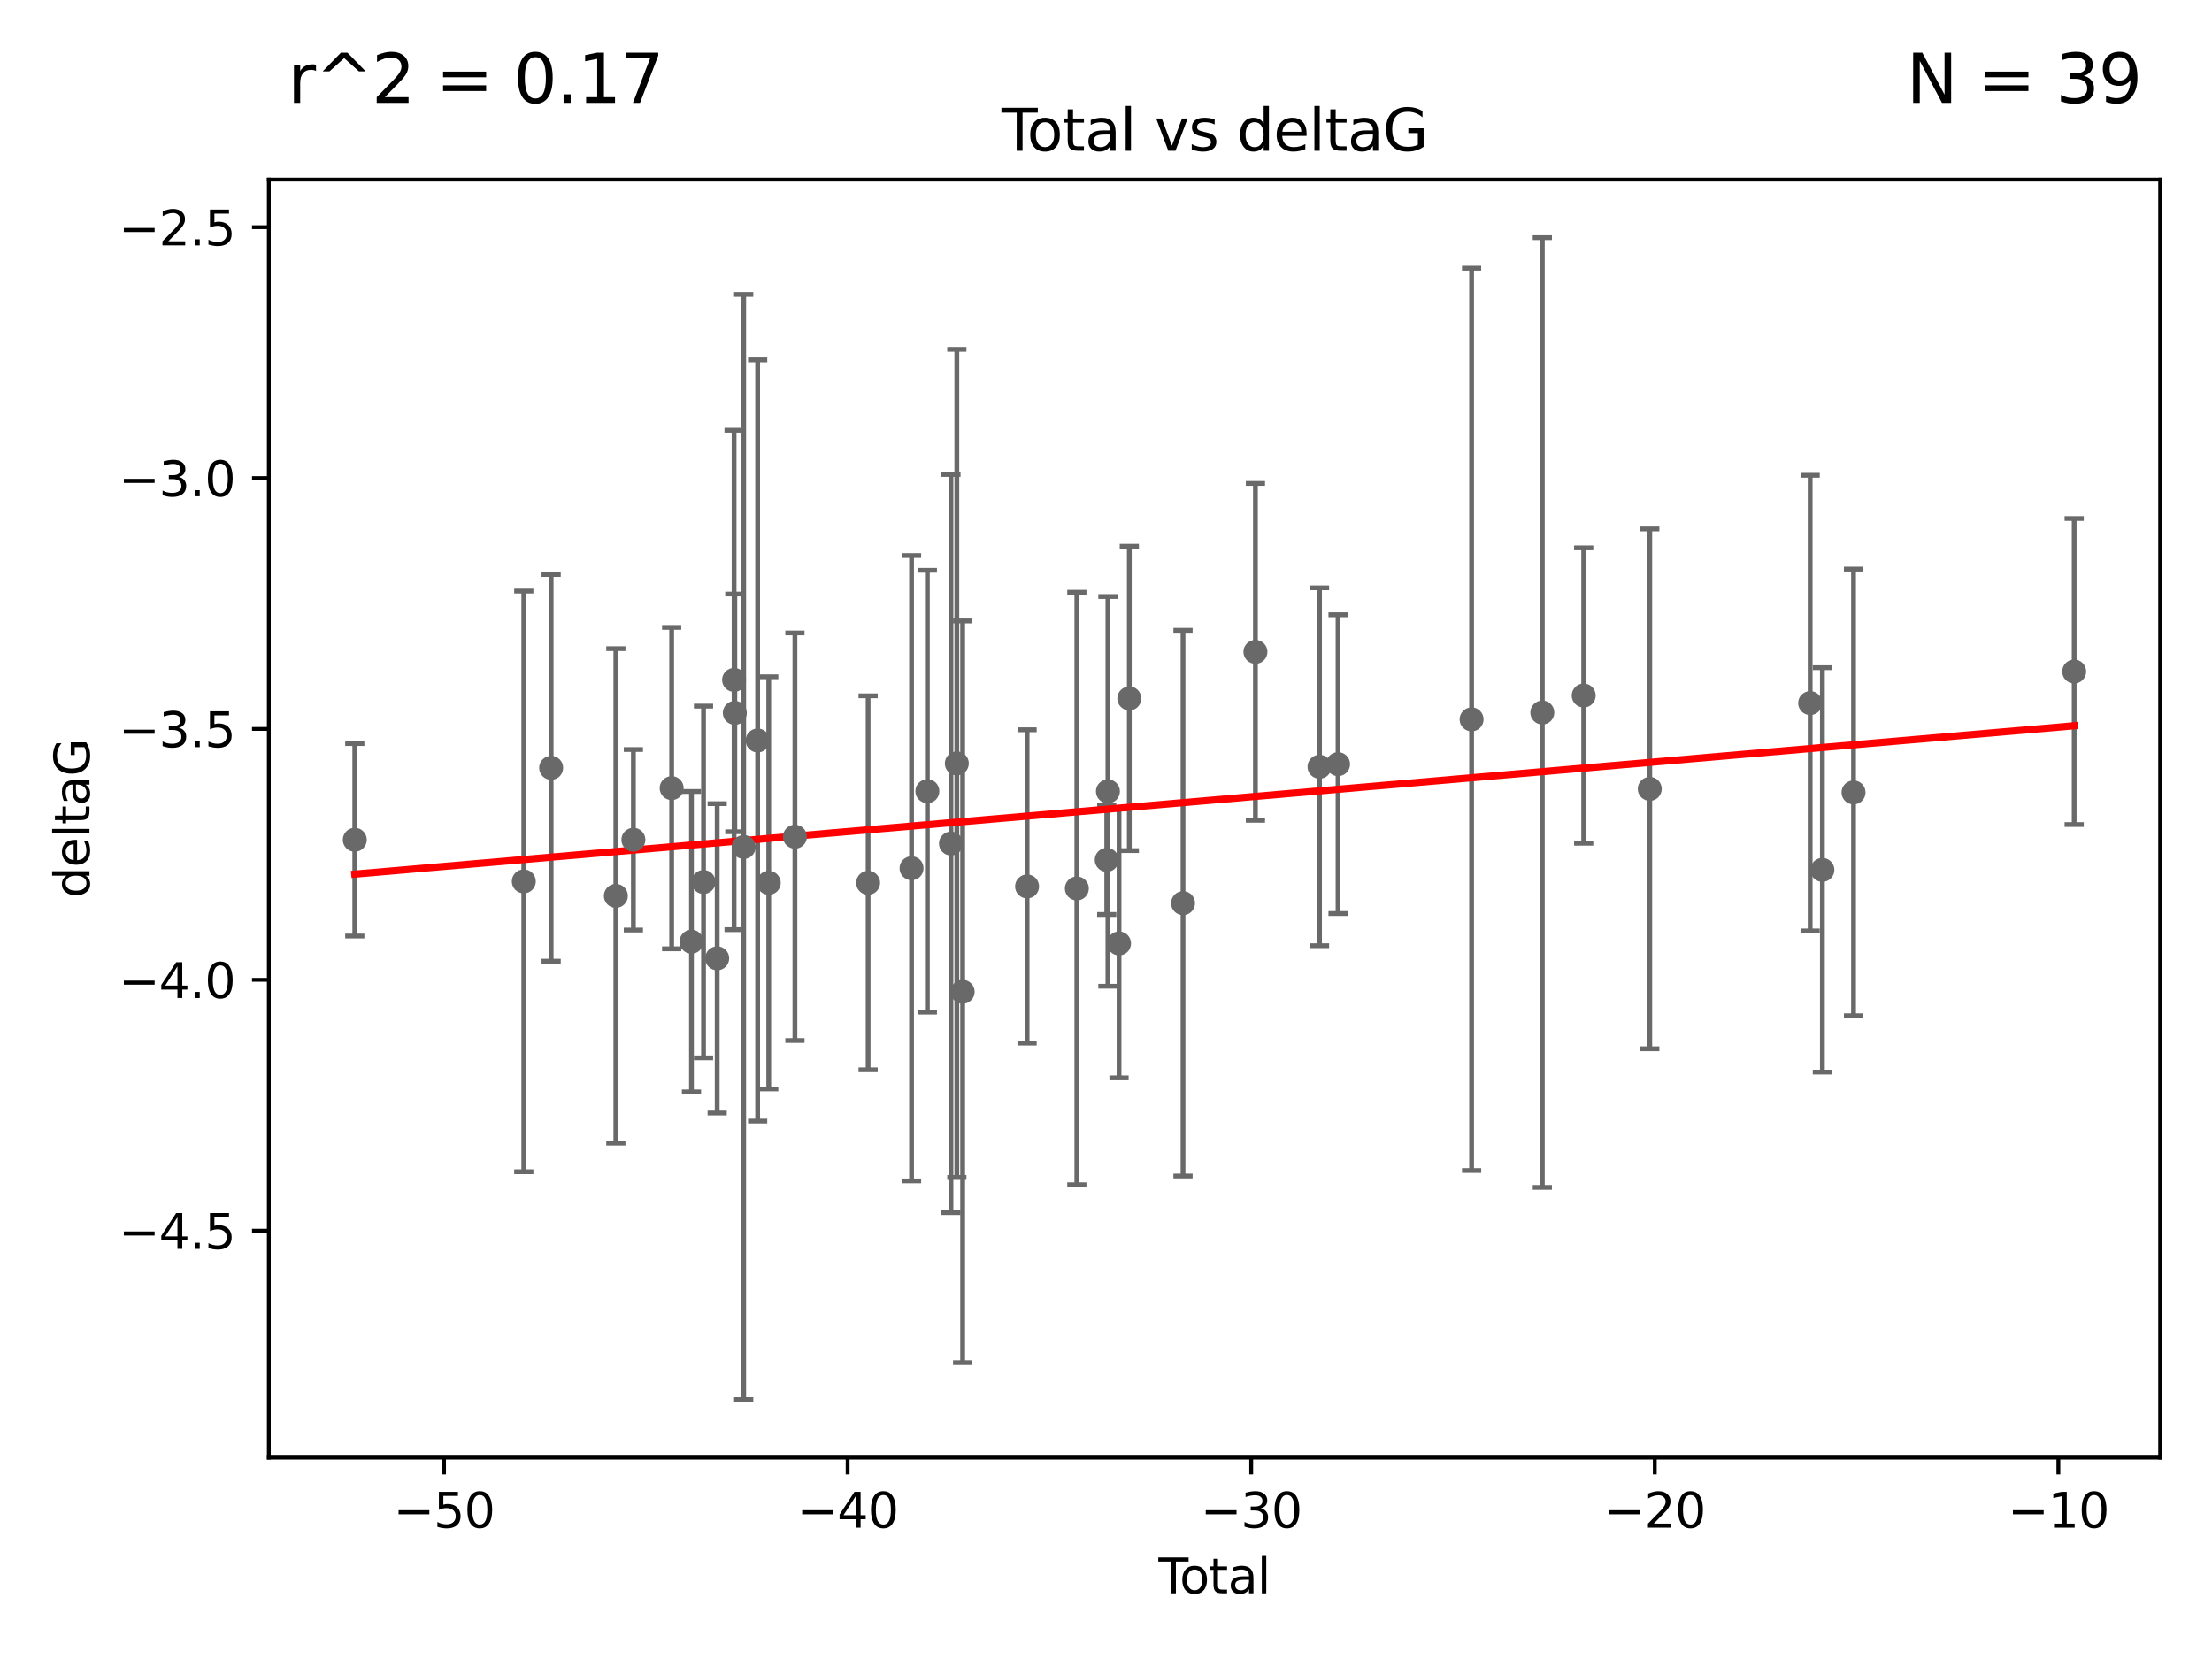 <?xml version="1.0" encoding="utf-8" standalone="no"?>
<!DOCTYPE svg PUBLIC "-//W3C//DTD SVG 1.1//EN"
  "http://www.w3.org/Graphics/SVG/1.1/DTD/svg11.dtd">
<svg xmlns:xlink="http://www.w3.org/1999/xlink" width="460.8pt" height="345.6pt" viewBox="0 0 460.8 345.6" xmlns="http://www.w3.org/2000/svg" version="1.1">
 <defs>
  <style type="text/css">*{stroke-linejoin: round; stroke-linecap: butt}</style>
 </defs>
 <g id="figure_1">
  <g id="patch_1">
   <path d="M 0 345.6 
L 460.8 345.6 
L 460.8 0 
L 0 0 
z
" style="fill: #ffffff"/>
  </g>
  <g id="axes_1">
   <g id="patch_2">
    <path d="M 56 303.64 
L 450 303.64 
L 450 37.411 
L 56 37.411 
z
" style="fill: #ffffff"/>
   </g>
   <g id="PathCollection_1">
    <defs>
     <path id="m1292bb7271" d="M 0 1.118 
C 0.297 1.118 0.581 1 0.791 0.791 
C 1 0.581 1.118 0.297 1.118 0 
C 1.118 -0.297 1 -0.581 0.791 -0.791 
C 0.581 -1 0.297 -1.118 0 -1.118 
C -0.297 -1.118 -0.581 -1 -0.791 -0.791 
C -1 -0.581 -1.118 -0.297 -1.118 0 
C -1.118 0.297 -1 0.581 -0.791 0.791 
C -0.581 1 -0.297 1.118 0 1.118 
z
" style="stroke: #696969"/>
    </defs>
    <g clip-path="url(#p41c95ff1be)">
     <use xlink:href="#m1292bb7271" x="73.909" y="174.941" style="fill: #696969; stroke: #696969"/>
     <use xlink:href="#m1292bb7271" x="109.116" y="183.607" style="fill: #696969; stroke: #696969"/>
     <use xlink:href="#m1292bb7271" x="114.814" y="159.953" style="fill: #696969; stroke: #696969"/>
     <use xlink:href="#m1292bb7271" x="128.294" y="186.628" style="fill: #696969; stroke: #696969"/>
     <use xlink:href="#m1292bb7271" x="131.947" y="174.94" style="fill: #696969; stroke: #696969"/>
     <use xlink:href="#m1292bb7271" x="139.919" y="164.177" style="fill: #696969; stroke: #696969"/>
     <use xlink:href="#m1292bb7271" x="144.046" y="196.169" style="fill: #696969; stroke: #696969"/>
     <use xlink:href="#m1292bb7271" x="146.556" y="183.734" style="fill: #696969; stroke: #696969"/>
     <use xlink:href="#m1292bb7271" x="149.4" y="199.634" style="fill: #696969; stroke: #696969"/>
     <use xlink:href="#m1292bb7271" x="152.924" y="141.638" style="fill: #696969; stroke: #696969"/>
     <use xlink:href="#m1292bb7271" x="153.078" y="148.504" style="fill: #696969; stroke: #696969"/>
     <use xlink:href="#m1292bb7271" x="154.926" y="176.447" style="fill: #696969; stroke: #696969"/>
     <use xlink:href="#m1292bb7271" x="157.833" y="154.259" style="fill: #696969; stroke: #696969"/>
     <use xlink:href="#m1292bb7271" x="160.144" y="183.914" style="fill: #696969; stroke: #696969"/>
     <use xlink:href="#m1292bb7271" x="165.596" y="174.305" style="fill: #696969; stroke: #696969"/>
     <use xlink:href="#m1292bb7271" x="180.844" y="183.909" style="fill: #696969; stroke: #696969"/>
     <use xlink:href="#m1292bb7271" x="189.892" y="180.869" style="fill: #696969; stroke: #696969"/>
     <use xlink:href="#m1292bb7271" x="193.186" y="164.821" style="fill: #696969; stroke: #696969"/>
     <use xlink:href="#m1292bb7271" x="198.1" y="175.723" style="fill: #696969; stroke: #696969"/>
     <use xlink:href="#m1292bb7271" x="199.325" y="159.033" style="fill: #696969; stroke: #696969"/>
     <use xlink:href="#m1292bb7271" x="200.536" y="206.605" style="fill: #696969; stroke: #696969"/>
     <use xlink:href="#m1292bb7271" x="213.96" y="184.66" style="fill: #696969; stroke: #696969"/>
     <use xlink:href="#m1292bb7271" x="224.326" y="185.084" style="fill: #696969; stroke: #696969"/>
     <use xlink:href="#m1292bb7271" x="230.555" y="179.131" style="fill: #696969; stroke: #696969"/>
     <use xlink:href="#m1292bb7271" x="230.798" y="164.86" style="fill: #696969; stroke: #696969"/>
     <use xlink:href="#m1292bb7271" x="233.116" y="196.527" style="fill: #696969; stroke: #696969"/>
     <use xlink:href="#m1292bb7271" x="235.256" y="145.499" style="fill: #696969; stroke: #696969"/>
     <use xlink:href="#m1292bb7271" x="246.445" y="188.144" style="fill: #696969; stroke: #696969"/>
     <use xlink:href="#m1292bb7271" x="261.527" y="135.795" style="fill: #696969; stroke: #696969"/>
     <use xlink:href="#m1292bb7271" x="274.878" y="159.728" style="fill: #696969; stroke: #696969"/>
     <use xlink:href="#m1292bb7271" x="278.74" y="159.186" style="fill: #696969; stroke: #696969"/>
     <use xlink:href="#m1292bb7271" x="306.56" y="149.86" style="fill: #696969; stroke: #696969"/>
     <use xlink:href="#m1292bb7271" x="321.295" y="148.432" style="fill: #696969; stroke: #696969"/>
     <use xlink:href="#m1292bb7271" x="329.913" y="144.893" style="fill: #696969; stroke: #696969"/>
     <use xlink:href="#m1292bb7271" x="343.676" y="164.34" style="fill: #696969; stroke: #696969"/>
     <use xlink:href="#m1292bb7271" x="377.089" y="146.468" style="fill: #696969; stroke: #696969"/>
     <use xlink:href="#m1292bb7271" x="379.635" y="181.215" style="fill: #696969; stroke: #696969"/>
     <use xlink:href="#m1292bb7271" x="386.124" y="165.075" style="fill: #696969; stroke: #696969"/>
     <use xlink:href="#m1292bb7271" x="432.091" y="139.894" style="fill: #696969; stroke: #696969"/>
    </g>
   </g>
   <g id="matplotlib.axis_1">
    <g id="xtick_1">
     <g id="line2d_1">
      <defs>
       <path id="m161aac1262" d="M 0 0 
L 0 3.5 
" style="stroke: #000000; stroke-width: 0.8"/>
      </defs>
      <g>
       <use xlink:href="#m161aac1262" x="92.502" y="303.64" style="stroke: #000000; stroke-width: 0.8"/>
      </g>
     </g>
     <g id="text_1">
      <!-- −50 -->
      <g transform="translate(81.95 318.238)scale(0.1 -0.1)">
       <defs>
        <path id="DejaVuSans-2212" d="M 678 2272 
L 4684 2272 
L 4684 1741 
L 678 1741 
L 678 2272 
z
" transform="scale(0.016)"/>
        <path id="DejaVuSans-35" d="M 691 4666 
L 3169 4666 
L 3169 4134 
L 1269 4134 
L 1269 2991 
Q 1406 3038 1543 3061 
Q 1681 3084 1819 3084 
Q 2600 3084 3056 2656 
Q 3513 2228 3513 1497 
Q 3513 744 3044 326 
Q 2575 -91 1722 -91 
Q 1428 -91 1123 -41 
Q 819 9 494 109 
L 494 744 
Q 775 591 1075 516 
Q 1375 441 1709 441 
Q 2250 441 2565 725 
Q 2881 1009 2881 1497 
Q 2881 1984 2565 2268 
Q 2250 2553 1709 2553 
Q 1456 2553 1204 2497 
Q 953 2441 691 2322 
L 691 4666 
z
" transform="scale(0.016)"/>
        <path id="DejaVuSans-30" d="M 2034 4250 
Q 1547 4250 1301 3770 
Q 1056 3291 1056 2328 
Q 1056 1369 1301 889 
Q 1547 409 2034 409 
Q 2525 409 2770 889 
Q 3016 1369 3016 2328 
Q 3016 3291 2770 3770 
Q 2525 4250 2034 4250 
z
M 2034 4750 
Q 2819 4750 3233 4129 
Q 3647 3509 3647 2328 
Q 3647 1150 3233 529 
Q 2819 -91 2034 -91 
Q 1250 -91 836 529 
Q 422 1150 422 2328 
Q 422 3509 836 4129 
Q 1250 4750 2034 4750 
z
" transform="scale(0.016)"/>
       </defs>
       <use xlink:href="#DejaVuSans-2212"/>
       <use xlink:href="#DejaVuSans-35" x="83.789"/>
       <use xlink:href="#DejaVuSans-30" x="147.412"/>
      </g>
     </g>
    </g>
    <g id="xtick_2">
     <g id="line2d_2">
      <g>
       <use xlink:href="#m161aac1262" x="176.575" y="303.64" style="stroke: #000000; stroke-width: 0.8"/>
      </g>
     </g>
     <g id="text_2">
      <!-- −40 -->
      <g transform="translate(166.023 318.238)scale(0.1 -0.1)">
       <defs>
        <path id="DejaVuSans-34" d="M 2419 4116 
L 825 1625 
L 2419 1625 
L 2419 4116 
z
M 2253 4666 
L 3047 4666 
L 3047 1625 
L 3713 1625 
L 3713 1100 
L 3047 1100 
L 3047 0 
L 2419 0 
L 2419 1100 
L 313 1100 
L 313 1709 
L 2253 4666 
z
" transform="scale(0.016)"/>
       </defs>
       <use xlink:href="#DejaVuSans-2212"/>
       <use xlink:href="#DejaVuSans-34" x="83.789"/>
       <use xlink:href="#DejaVuSans-30" x="147.412"/>
      </g>
     </g>
    </g>
    <g id="xtick_3">
     <g id="line2d_3">
      <g>
       <use xlink:href="#m161aac1262" x="260.649" y="303.64" style="stroke: #000000; stroke-width: 0.8"/>
      </g>
     </g>
     <g id="text_3">
      <!-- −30 -->
      <g transform="translate(250.096 318.238)scale(0.1 -0.1)">
       <defs>
        <path id="DejaVuSans-33" d="M 2597 2516 
Q 3050 2419 3304 2112 
Q 3559 1806 3559 1356 
Q 3559 666 3084 287 
Q 2609 -91 1734 -91 
Q 1441 -91 1130 -33 
Q 819 25 488 141 
L 488 750 
Q 750 597 1062 519 
Q 1375 441 1716 441 
Q 2309 441 2620 675 
Q 2931 909 2931 1356 
Q 2931 1769 2642 2001 
Q 2353 2234 1838 2234 
L 1294 2234 
L 1294 2753 
L 1863 2753 
Q 2328 2753 2575 2939 
Q 2822 3125 2822 3475 
Q 2822 3834 2567 4026 
Q 2313 4219 1838 4219 
Q 1578 4219 1281 4162 
Q 984 4106 628 3988 
L 628 4550 
Q 988 4650 1302 4700 
Q 1616 4750 1894 4750 
Q 2613 4750 3031 4423 
Q 3450 4097 3450 3541 
Q 3450 3153 3228 2886 
Q 3006 2619 2597 2516 
z
" transform="scale(0.016)"/>
       </defs>
       <use xlink:href="#DejaVuSans-2212"/>
       <use xlink:href="#DejaVuSans-33" x="83.789"/>
       <use xlink:href="#DejaVuSans-30" x="147.412"/>
      </g>
     </g>
    </g>
    <g id="xtick_4">
     <g id="line2d_4">
      <g>
       <use xlink:href="#m161aac1262" x="344.722" y="303.64" style="stroke: #000000; stroke-width: 0.8"/>
      </g>
     </g>
     <g id="text_4">
      <!-- −20 -->
      <g transform="translate(334.17 318.238)scale(0.1 -0.1)">
       <defs>
        <path id="DejaVuSans-32" d="M 1228 531 
L 3431 531 
L 3431 0 
L 469 0 
L 469 531 
Q 828 903 1448 1529 
Q 2069 2156 2228 2338 
Q 2531 2678 2651 2914 
Q 2772 3150 2772 3378 
Q 2772 3750 2511 3984 
Q 2250 4219 1831 4219 
Q 1534 4219 1204 4116 
Q 875 4013 500 3803 
L 500 4441 
Q 881 4594 1212 4672 
Q 1544 4750 1819 4750 
Q 2544 4750 2975 4387 
Q 3406 4025 3406 3419 
Q 3406 3131 3298 2873 
Q 3191 2616 2906 2266 
Q 2828 2175 2409 1742 
Q 1991 1309 1228 531 
z
" transform="scale(0.016)"/>
       </defs>
       <use xlink:href="#DejaVuSans-2212"/>
       <use xlink:href="#DejaVuSans-32" x="83.789"/>
       <use xlink:href="#DejaVuSans-30" x="147.412"/>
      </g>
     </g>
    </g>
    <g id="xtick_5">
     <g id="line2d_5">
      <g>
       <use xlink:href="#m161aac1262" x="428.795" y="303.64" style="stroke: #000000; stroke-width: 0.8"/>
      </g>
     </g>
     <g id="text_5">
      <!-- −10 -->
      <g transform="translate(418.243 318.238)scale(0.1 -0.1)">
       <defs>
        <path id="DejaVuSans-31" d="M 794 531 
L 1825 531 
L 1825 4091 
L 703 3866 
L 703 4441 
L 1819 4666 
L 2450 4666 
L 2450 531 
L 3481 531 
L 3481 0 
L 794 0 
L 794 531 
z
" transform="scale(0.016)"/>
       </defs>
       <use xlink:href="#DejaVuSans-2212"/>
       <use xlink:href="#DejaVuSans-31" x="83.789"/>
       <use xlink:href="#DejaVuSans-30" x="147.412"/>
      </g>
     </g>
    </g>
    <g id="text_6">
     <!-- Total -->
     <g transform="translate(241.323 331.917)scale(0.1 -0.1)">
      <defs>
       <path id="DejaVuSans-54" d="M -19 4666 
L 3928 4666 
L 3928 4134 
L 2272 4134 
L 2272 0 
L 1638 0 
L 1638 4134 
L -19 4134 
L -19 4666 
z
" transform="scale(0.016)"/>
       <path id="DejaVuSans-6f" d="M 1959 3097 
Q 1497 3097 1228 2736 
Q 959 2375 959 1747 
Q 959 1119 1226 758 
Q 1494 397 1959 397 
Q 2419 397 2687 759 
Q 2956 1122 2956 1747 
Q 2956 2369 2687 2733 
Q 2419 3097 1959 3097 
z
M 1959 3584 
Q 2709 3584 3137 3096 
Q 3566 2609 3566 1747 
Q 3566 888 3137 398 
Q 2709 -91 1959 -91 
Q 1206 -91 779 398 
Q 353 888 353 1747 
Q 353 2609 779 3096 
Q 1206 3584 1959 3584 
z
" transform="scale(0.016)"/>
       <path id="DejaVuSans-74" d="M 1172 4494 
L 1172 3500 
L 2356 3500 
L 2356 3053 
L 1172 3053 
L 1172 1153 
Q 1172 725 1289 603 
Q 1406 481 1766 481 
L 2356 481 
L 2356 0 
L 1766 0 
Q 1100 0 847 248 
Q 594 497 594 1153 
L 594 3053 
L 172 3053 
L 172 3500 
L 594 3500 
L 594 4494 
L 1172 4494 
z
" transform="scale(0.016)"/>
       <path id="DejaVuSans-61" d="M 2194 1759 
Q 1497 1759 1228 1600 
Q 959 1441 959 1056 
Q 959 750 1161 570 
Q 1363 391 1709 391 
Q 2188 391 2477 730 
Q 2766 1069 2766 1631 
L 2766 1759 
L 2194 1759 
z
M 3341 1997 
L 3341 0 
L 2766 0 
L 2766 531 
Q 2569 213 2275 61 
Q 1981 -91 1556 -91 
Q 1019 -91 701 211 
Q 384 513 384 1019 
Q 384 1609 779 1909 
Q 1175 2209 1959 2209 
L 2766 2209 
L 2766 2266 
Q 2766 2663 2505 2880 
Q 2244 3097 1772 3097 
Q 1472 3097 1187 3025 
Q 903 2953 641 2809 
L 641 3341 
Q 956 3463 1253 3523 
Q 1550 3584 1831 3584 
Q 2591 3584 2966 3190 
Q 3341 2797 3341 1997 
z
" transform="scale(0.016)"/>
       <path id="DejaVuSans-6c" d="M 603 4863 
L 1178 4863 
L 1178 0 
L 603 0 
L 603 4863 
z
" transform="scale(0.016)"/>
      </defs>
      <use xlink:href="#DejaVuSans-54"/>
      <use xlink:href="#DejaVuSans-6f" x="44.084"/>
      <use xlink:href="#DejaVuSans-74" x="105.266"/>
      <use xlink:href="#DejaVuSans-61" x="144.475"/>
      <use xlink:href="#DejaVuSans-6c" x="205.754"/>
     </g>
    </g>
   </g>
   <g id="matplotlib.axis_2">
    <g id="ytick_1">
     <g id="line2d_6">
      <defs>
       <path id="m083bdaa88f" d="M 0 0 
L -3.5 0 
" style="stroke: #000000; stroke-width: 0.8"/>
      </defs>
      <g>
       <use xlink:href="#m083bdaa88f" x="56" y="256.367" style="stroke: #000000; stroke-width: 0.8"/>
      </g>
     </g>
     <g id="text_7">
      <!-- −4.5 -->
      <g transform="translate(24.717 260.166)scale(0.1 -0.1)">
       <defs>
        <path id="DejaVuSans-2e" d="M 684 794 
L 1344 794 
L 1344 0 
L 684 0 
L 684 794 
z
" transform="scale(0.016)"/>
       </defs>
       <use xlink:href="#DejaVuSans-2212"/>
       <use xlink:href="#DejaVuSans-34" x="83.789"/>
       <use xlink:href="#DejaVuSans-2e" x="147.412"/>
       <use xlink:href="#DejaVuSans-35" x="179.199"/>
      </g>
     </g>
    </g>
    <g id="ytick_2">
     <g id="line2d_7">
      <g>
       <use xlink:href="#m083bdaa88f" x="56" y="204.106" style="stroke: #000000; stroke-width: 0.8"/>
      </g>
     </g>
     <g id="text_8">
      <!-- −4.0 -->
      <g transform="translate(24.717 207.905)scale(0.1 -0.1)">
       <use xlink:href="#DejaVuSans-2212"/>
       <use xlink:href="#DejaVuSans-34" x="83.789"/>
       <use xlink:href="#DejaVuSans-2e" x="147.412"/>
       <use xlink:href="#DejaVuSans-30" x="179.199"/>
      </g>
     </g>
    </g>
    <g id="ytick_3">
     <g id="line2d_8">
      <g>
       <use xlink:href="#m083bdaa88f" x="56" y="151.845" style="stroke: #000000; stroke-width: 0.8"/>
      </g>
     </g>
     <g id="text_9">
      <!-- −3.5 -->
      <g transform="translate(24.717 155.644)scale(0.1 -0.1)">
       <use xlink:href="#DejaVuSans-2212"/>
       <use xlink:href="#DejaVuSans-33" x="83.789"/>
       <use xlink:href="#DejaVuSans-2e" x="147.412"/>
       <use xlink:href="#DejaVuSans-35" x="179.199"/>
      </g>
     </g>
    </g>
    <g id="ytick_4">
     <g id="line2d_9">
      <g>
       <use xlink:href="#m083bdaa88f" x="56" y="99.584" style="stroke: #000000; stroke-width: 0.8"/>
      </g>
     </g>
     <g id="text_10">
      <!-- −3.0 -->
      <g transform="translate(24.717 103.383)scale(0.1 -0.1)">
       <use xlink:href="#DejaVuSans-2212"/>
       <use xlink:href="#DejaVuSans-33" x="83.789"/>
       <use xlink:href="#DejaVuSans-2e" x="147.412"/>
       <use xlink:href="#DejaVuSans-30" x="179.199"/>
      </g>
     </g>
    </g>
    <g id="ytick_5">
     <g id="line2d_10">
      <g>
       <use xlink:href="#m083bdaa88f" x="56" y="47.323" style="stroke: #000000; stroke-width: 0.8"/>
      </g>
     </g>
     <g id="text_11">
      <!-- −2.5 -->
      <g transform="translate(24.717 51.122)scale(0.1 -0.1)">
       <use xlink:href="#DejaVuSans-2212"/>
       <use xlink:href="#DejaVuSans-32" x="83.789"/>
       <use xlink:href="#DejaVuSans-2e" x="147.412"/>
       <use xlink:href="#DejaVuSans-35" x="179.199"/>
      </g>
     </g>
    </g>
    <g id="text_12">
     <!-- deltaG -->
     <g transform="translate(18.637 187.064)rotate(-90)scale(0.1 -0.1)">
      <defs>
       <path id="DejaVuSans-64" d="M 2906 2969 
L 2906 4863 
L 3481 4863 
L 3481 0 
L 2906 0 
L 2906 525 
Q 2725 213 2448 61 
Q 2172 -91 1784 -91 
Q 1150 -91 751 415 
Q 353 922 353 1747 
Q 353 2572 751 3078 
Q 1150 3584 1784 3584 
Q 2172 3584 2448 3432 
Q 2725 3281 2906 2969 
z
M 947 1747 
Q 947 1113 1208 752 
Q 1469 391 1925 391 
Q 2381 391 2643 752 
Q 2906 1113 2906 1747 
Q 2906 2381 2643 2742 
Q 2381 3103 1925 3103 
Q 1469 3103 1208 2742 
Q 947 2381 947 1747 
z
" transform="scale(0.016)"/>
       <path id="DejaVuSans-65" d="M 3597 1894 
L 3597 1613 
L 953 1613 
Q 991 1019 1311 708 
Q 1631 397 2203 397 
Q 2534 397 2845 478 
Q 3156 559 3463 722 
L 3463 178 
Q 3153 47 2828 -22 
Q 2503 -91 2169 -91 
Q 1331 -91 842 396 
Q 353 884 353 1716 
Q 353 2575 817 3079 
Q 1281 3584 2069 3584 
Q 2775 3584 3186 3129 
Q 3597 2675 3597 1894 
z
M 3022 2063 
Q 3016 2534 2758 2815 
Q 2500 3097 2075 3097 
Q 1594 3097 1305 2825 
Q 1016 2553 972 2059 
L 3022 2063 
z
" transform="scale(0.016)"/>
       <path id="DejaVuSans-47" d="M 3809 666 
L 3809 1919 
L 2778 1919 
L 2778 2438 
L 4434 2438 
L 4434 434 
Q 4069 175 3628 42 
Q 3188 -91 2688 -91 
Q 1594 -91 976 548 
Q 359 1188 359 2328 
Q 359 3472 976 4111 
Q 1594 4750 2688 4750 
Q 3144 4750 3555 4637 
Q 3966 4525 4313 4306 
L 4313 3634 
Q 3963 3931 3569 4081 
Q 3175 4231 2741 4231 
Q 1884 4231 1454 3753 
Q 1025 3275 1025 2328 
Q 1025 1384 1454 906 
Q 1884 428 2741 428 
Q 3075 428 3337 486 
Q 3600 544 3809 666 
z
" transform="scale(0.016)"/>
      </defs>
      <use xlink:href="#DejaVuSans-64"/>
      <use xlink:href="#DejaVuSans-65" x="63.477"/>
      <use xlink:href="#DejaVuSans-6c" x="125"/>
      <use xlink:href="#DejaVuSans-74" x="152.783"/>
      <use xlink:href="#DejaVuSans-61" x="191.992"/>
      <use xlink:href="#DejaVuSans-47" x="253.271"/>
     </g>
    </g>
   </g>
   <g id="LineCollection_1">
    <path d="M 73.909 194.992 
L 73.909 154.891 
" clip-path="url(#p41c95ff1be)" style="fill: none; stroke: #696969"/>
    <path d="M 109.116 244.087 
L 109.116 123.127 
" clip-path="url(#p41c95ff1be)" style="fill: none; stroke: #696969"/>
    <path d="M 114.814 200.233 
L 114.814 119.673 
" clip-path="url(#p41c95ff1be)" style="fill: none; stroke: #696969"/>
    <path d="M 128.294 238.129 
L 128.294 135.128 
" clip-path="url(#p41c95ff1be)" style="fill: none; stroke: #696969"/>
    <path d="M 131.947 193.742 
L 131.947 156.138 
" clip-path="url(#p41c95ff1be)" style="fill: none; stroke: #696969"/>
    <path d="M 139.919 197.652 
L 139.919 130.703 
" clip-path="url(#p41c95ff1be)" style="fill: none; stroke: #696969"/>
    <path d="M 144.046 227.458 
L 144.046 164.879 
" clip-path="url(#p41c95ff1be)" style="fill: none; stroke: #696969"/>
    <path d="M 146.556 220.367 
L 146.556 147.101 
" clip-path="url(#p41c95ff1be)" style="fill: none; stroke: #696969"/>
    <path d="M 149.4 231.852 
L 149.4 167.415 
" clip-path="url(#p41c95ff1be)" style="fill: none; stroke: #696969"/>
    <path d="M 152.924 193.658 
L 152.924 89.619 
" clip-path="url(#p41c95ff1be)" style="fill: none; stroke: #696969"/>
    <path d="M 153.078 173.263 
L 153.078 123.745 
" clip-path="url(#p41c95ff1be)" style="fill: none; stroke: #696969"/>
    <path d="M 154.926 291.539 
L 154.926 61.355 
" clip-path="url(#p41c95ff1be)" style="fill: none; stroke: #696969"/>
    <path d="M 157.833 233.539 
L 157.833 74.979 
" clip-path="url(#p41c95ff1be)" style="fill: none; stroke: #696969"/>
    <path d="M 160.144 226.842 
L 160.144 140.986 
" clip-path="url(#p41c95ff1be)" style="fill: none; stroke: #696969"/>
    <path d="M 165.596 216.752 
L 165.596 131.857 
" clip-path="url(#p41c95ff1be)" style="fill: none; stroke: #696969"/>
    <path d="M 180.844 222.859 
L 180.844 144.959 
" clip-path="url(#p41c95ff1be)" style="fill: none; stroke: #696969"/>
    <path d="M 189.892 246.001 
L 189.892 115.737 
" clip-path="url(#p41c95ff1be)" style="fill: none; stroke: #696969"/>
    <path d="M 193.186 210.837 
L 193.186 118.805 
" clip-path="url(#p41c95ff1be)" style="fill: none; stroke: #696969"/>
    <path d="M 198.1 252.605 
L 198.1 98.842 
" clip-path="url(#p41c95ff1be)" style="fill: none; stroke: #696969"/>
    <path d="M 199.325 245.28 
L 199.325 72.786 
" clip-path="url(#p41c95ff1be)" style="fill: none; stroke: #696969"/>
    <path d="M 200.536 283.855 
L 200.536 129.355 
" clip-path="url(#p41c95ff1be)" style="fill: none; stroke: #696969"/>
    <path d="M 213.96 217.293 
L 213.96 152.027 
" clip-path="url(#p41c95ff1be)" style="fill: none; stroke: #696969"/>
    <path d="M 224.326 246.798 
L 224.326 123.37 
" clip-path="url(#p41c95ff1be)" style="fill: none; stroke: #696969"/>
    <path d="M 230.555 190.499 
L 230.555 167.762 
" clip-path="url(#p41c95ff1be)" style="fill: none; stroke: #696969"/>
    <path d="M 230.798 205.45 
L 230.798 124.27 
" clip-path="url(#p41c95ff1be)" style="fill: none; stroke: #696969"/>
    <path d="M 233.116 224.54 
L 233.116 168.514 
" clip-path="url(#p41c95ff1be)" style="fill: none; stroke: #696969"/>
    <path d="M 235.256 177.203 
L 235.256 113.796 
" clip-path="url(#p41c95ff1be)" style="fill: none; stroke: #696969"/>
    <path d="M 246.445 244.979 
L 246.445 131.309 
" clip-path="url(#p41c95ff1be)" style="fill: none; stroke: #696969"/>
    <path d="M 261.527 170.886 
L 261.527 100.704 
" clip-path="url(#p41c95ff1be)" style="fill: none; stroke: #696969"/>
    <path d="M 274.878 197.01 
L 274.878 122.447 
" clip-path="url(#p41c95ff1be)" style="fill: none; stroke: #696969"/>
    <path d="M 278.74 190.305 
L 278.74 128.067 
" clip-path="url(#p41c95ff1be)" style="fill: none; stroke: #696969"/>
    <path d="M 306.56 243.834 
L 306.56 55.886 
" clip-path="url(#p41c95ff1be)" style="fill: none; stroke: #696969"/>
    <path d="M 321.295 247.351 
L 321.295 49.513 
" clip-path="url(#p41c95ff1be)" style="fill: none; stroke: #696969"/>
    <path d="M 329.913 175.656 
L 329.913 114.13 
" clip-path="url(#p41c95ff1be)" style="fill: none; stroke: #696969"/>
    <path d="M 343.676 218.482 
L 343.676 110.197 
" clip-path="url(#p41c95ff1be)" style="fill: none; stroke: #696969"/>
    <path d="M 377.089 193.921 
L 377.089 99.014 
" clip-path="url(#p41c95ff1be)" style="fill: none; stroke: #696969"/>
    <path d="M 379.635 223.338 
L 379.635 139.092 
" clip-path="url(#p41c95ff1be)" style="fill: none; stroke: #696969"/>
    <path d="M 386.124 211.596 
L 386.124 118.553 
" clip-path="url(#p41c95ff1be)" style="fill: none; stroke: #696969"/>
    <path d="M 432.091 171.77 
L 432.091 108.018 
" clip-path="url(#p41c95ff1be)" style="fill: none; stroke: #696969"/>
   </g>
   <g id="line2d_11">
    <defs>
     <path id="mf40e07e608" d="M 2 0 
L -2 -0 
" style="stroke: #696969"/>
    </defs>
    <g clip-path="url(#p41c95ff1be)">
     <use xlink:href="#mf40e07e608" x="73.909" y="194.992" style="fill: #696969; stroke: #696969"/>
     <use xlink:href="#mf40e07e608" x="109.116" y="244.087" style="fill: #696969; stroke: #696969"/>
     <use xlink:href="#mf40e07e608" x="114.814" y="200.233" style="fill: #696969; stroke: #696969"/>
     <use xlink:href="#mf40e07e608" x="128.294" y="238.129" style="fill: #696969; stroke: #696969"/>
     <use xlink:href="#mf40e07e608" x="131.947" y="193.742" style="fill: #696969; stroke: #696969"/>
     <use xlink:href="#mf40e07e608" x="139.919" y="197.652" style="fill: #696969; stroke: #696969"/>
     <use xlink:href="#mf40e07e608" x="144.046" y="227.458" style="fill: #696969; stroke: #696969"/>
     <use xlink:href="#mf40e07e608" x="146.556" y="220.367" style="fill: #696969; stroke: #696969"/>
     <use xlink:href="#mf40e07e608" x="149.4" y="231.852" style="fill: #696969; stroke: #696969"/>
     <use xlink:href="#mf40e07e608" x="152.924" y="193.658" style="fill: #696969; stroke: #696969"/>
     <use xlink:href="#mf40e07e608" x="153.078" y="173.263" style="fill: #696969; stroke: #696969"/>
     <use xlink:href="#mf40e07e608" x="154.926" y="291.539" style="fill: #696969; stroke: #696969"/>
     <use xlink:href="#mf40e07e608" x="157.833" y="233.539" style="fill: #696969; stroke: #696969"/>
     <use xlink:href="#mf40e07e608" x="160.144" y="226.842" style="fill: #696969; stroke: #696969"/>
     <use xlink:href="#mf40e07e608" x="165.596" y="216.752" style="fill: #696969; stroke: #696969"/>
     <use xlink:href="#mf40e07e608" x="180.844" y="222.859" style="fill: #696969; stroke: #696969"/>
     <use xlink:href="#mf40e07e608" x="189.892" y="246.001" style="fill: #696969; stroke: #696969"/>
     <use xlink:href="#mf40e07e608" x="193.186" y="210.837" style="fill: #696969; stroke: #696969"/>
     <use xlink:href="#mf40e07e608" x="198.1" y="252.605" style="fill: #696969; stroke: #696969"/>
     <use xlink:href="#mf40e07e608" x="199.325" y="245.28" style="fill: #696969; stroke: #696969"/>
     <use xlink:href="#mf40e07e608" x="200.536" y="283.855" style="fill: #696969; stroke: #696969"/>
     <use xlink:href="#mf40e07e608" x="213.96" y="217.293" style="fill: #696969; stroke: #696969"/>
     <use xlink:href="#mf40e07e608" x="224.326" y="246.798" style="fill: #696969; stroke: #696969"/>
     <use xlink:href="#mf40e07e608" x="230.555" y="190.499" style="fill: #696969; stroke: #696969"/>
     <use xlink:href="#mf40e07e608" x="230.798" y="205.45" style="fill: #696969; stroke: #696969"/>
     <use xlink:href="#mf40e07e608" x="233.116" y="224.54" style="fill: #696969; stroke: #696969"/>
     <use xlink:href="#mf40e07e608" x="235.256" y="177.203" style="fill: #696969; stroke: #696969"/>
     <use xlink:href="#mf40e07e608" x="246.445" y="244.979" style="fill: #696969; stroke: #696969"/>
     <use xlink:href="#mf40e07e608" x="261.527" y="170.886" style="fill: #696969; stroke: #696969"/>
     <use xlink:href="#mf40e07e608" x="274.878" y="197.01" style="fill: #696969; stroke: #696969"/>
     <use xlink:href="#mf40e07e608" x="278.74" y="190.305" style="fill: #696969; stroke: #696969"/>
     <use xlink:href="#mf40e07e608" x="306.56" y="243.834" style="fill: #696969; stroke: #696969"/>
     <use xlink:href="#mf40e07e608" x="321.295" y="247.351" style="fill: #696969; stroke: #696969"/>
     <use xlink:href="#mf40e07e608" x="329.913" y="175.656" style="fill: #696969; stroke: #696969"/>
     <use xlink:href="#mf40e07e608" x="343.676" y="218.482" style="fill: #696969; stroke: #696969"/>
     <use xlink:href="#mf40e07e608" x="377.089" y="193.921" style="fill: #696969; stroke: #696969"/>
     <use xlink:href="#mf40e07e608" x="379.635" y="223.338" style="fill: #696969; stroke: #696969"/>
     <use xlink:href="#mf40e07e608" x="386.124" y="211.596" style="fill: #696969; stroke: #696969"/>
     <use xlink:href="#mf40e07e608" x="432.091" y="171.77" style="fill: #696969; stroke: #696969"/>
    </g>
   </g>
   <g id="line2d_12">
    <g clip-path="url(#p41c95ff1be)">
     <use xlink:href="#mf40e07e608" x="73.909" y="154.891" style="fill: #696969; stroke: #696969"/>
     <use xlink:href="#mf40e07e608" x="109.116" y="123.127" style="fill: #696969; stroke: #696969"/>
     <use xlink:href="#mf40e07e608" x="114.814" y="119.673" style="fill: #696969; stroke: #696969"/>
     <use xlink:href="#mf40e07e608" x="128.294" y="135.128" style="fill: #696969; stroke: #696969"/>
     <use xlink:href="#mf40e07e608" x="131.947" y="156.138" style="fill: #696969; stroke: #696969"/>
     <use xlink:href="#mf40e07e608" x="139.919" y="130.703" style="fill: #696969; stroke: #696969"/>
     <use xlink:href="#mf40e07e608" x="144.046" y="164.879" style="fill: #696969; stroke: #696969"/>
     <use xlink:href="#mf40e07e608" x="146.556" y="147.101" style="fill: #696969; stroke: #696969"/>
     <use xlink:href="#mf40e07e608" x="149.4" y="167.415" style="fill: #696969; stroke: #696969"/>
     <use xlink:href="#mf40e07e608" x="152.924" y="89.619" style="fill: #696969; stroke: #696969"/>
     <use xlink:href="#mf40e07e608" x="153.078" y="123.745" style="fill: #696969; stroke: #696969"/>
     <use xlink:href="#mf40e07e608" x="154.926" y="61.355" style="fill: #696969; stroke: #696969"/>
     <use xlink:href="#mf40e07e608" x="157.833" y="74.979" style="fill: #696969; stroke: #696969"/>
     <use xlink:href="#mf40e07e608" x="160.144" y="140.986" style="fill: #696969; stroke: #696969"/>
     <use xlink:href="#mf40e07e608" x="165.596" y="131.857" style="fill: #696969; stroke: #696969"/>
     <use xlink:href="#mf40e07e608" x="180.844" y="144.959" style="fill: #696969; stroke: #696969"/>
     <use xlink:href="#mf40e07e608" x="189.892" y="115.737" style="fill: #696969; stroke: #696969"/>
     <use xlink:href="#mf40e07e608" x="193.186" y="118.805" style="fill: #696969; stroke: #696969"/>
     <use xlink:href="#mf40e07e608" x="198.1" y="98.842" style="fill: #696969; stroke: #696969"/>
     <use xlink:href="#mf40e07e608" x="199.325" y="72.786" style="fill: #696969; stroke: #696969"/>
     <use xlink:href="#mf40e07e608" x="200.536" y="129.355" style="fill: #696969; stroke: #696969"/>
     <use xlink:href="#mf40e07e608" x="213.96" y="152.027" style="fill: #696969; stroke: #696969"/>
     <use xlink:href="#mf40e07e608" x="224.326" y="123.37" style="fill: #696969; stroke: #696969"/>
     <use xlink:href="#mf40e07e608" x="230.555" y="167.762" style="fill: #696969; stroke: #696969"/>
     <use xlink:href="#mf40e07e608" x="230.798" y="124.27" style="fill: #696969; stroke: #696969"/>
     <use xlink:href="#mf40e07e608" x="233.116" y="168.514" style="fill: #696969; stroke: #696969"/>
     <use xlink:href="#mf40e07e608" x="235.256" y="113.796" style="fill: #696969; stroke: #696969"/>
     <use xlink:href="#mf40e07e608" x="246.445" y="131.309" style="fill: #696969; stroke: #696969"/>
     <use xlink:href="#mf40e07e608" x="261.527" y="100.704" style="fill: #696969; stroke: #696969"/>
     <use xlink:href="#mf40e07e608" x="274.878" y="122.447" style="fill: #696969; stroke: #696969"/>
     <use xlink:href="#mf40e07e608" x="278.74" y="128.067" style="fill: #696969; stroke: #696969"/>
     <use xlink:href="#mf40e07e608" x="306.56" y="55.886" style="fill: #696969; stroke: #696969"/>
     <use xlink:href="#mf40e07e608" x="321.295" y="49.513" style="fill: #696969; stroke: #696969"/>
     <use xlink:href="#mf40e07e608" x="329.913" y="114.13" style="fill: #696969; stroke: #696969"/>
     <use xlink:href="#mf40e07e608" x="343.676" y="110.197" style="fill: #696969; stroke: #696969"/>
     <use xlink:href="#mf40e07e608" x="377.089" y="99.014" style="fill: #696969; stroke: #696969"/>
     <use xlink:href="#mf40e07e608" x="379.635" y="139.092" style="fill: #696969; stroke: #696969"/>
     <use xlink:href="#mf40e07e608" x="386.124" y="118.553" style="fill: #696969; stroke: #696969"/>
     <use xlink:href="#mf40e07e608" x="432.091" y="108.018" style="fill: #696969; stroke: #696969"/>
    </g>
   </g>
   <g id="line2d_13">
    <path d="M 73.909 182.092 
L 109.116 179.055 
L 114.814 178.563 
L 128.294 177.4 
L 131.947 177.085 
L 139.919 176.397 
L 144.046 176.041 
L 146.556 175.825 
L 149.4 175.579 
L 152.924 175.275 
L 153.078 175.262 
L 154.926 175.103 
L 157.833 174.852 
L 160.144 174.652 
L 165.596 174.182 
L 180.844 172.866 
L 189.892 172.086 
L 193.186 171.802 
L 198.1 171.378 
L 199.325 171.272 
L 200.536 171.168 
L 213.96 170.009 
L 224.326 169.115 
L 230.555 168.578 
L 230.798 168.557 
L 233.116 168.357 
L 235.256 168.172 
L 246.445 167.207 
L 261.527 165.906 
L 274.878 164.754 
L 278.74 164.421 
L 306.56 162.02 
L 321.295 160.749 
L 329.913 160.006 
L 343.676 158.818 
L 377.089 155.936 
L 379.635 155.716 
L 386.124 155.156 
L 432.091 151.19 
" clip-path="url(#p41c95ff1be)" style="fill: none; stroke: #ff0000; stroke-width: 1.5; stroke-linecap: square"/>
   </g>
   <g id="line2d_14">
    <defs>
     <path id="me4126ce144" d="M 0 2 
C 0.53 2 1.039 1.789 1.414 1.414 
C 1.789 1.039 2 0.53 2 0 
C 2 -0.53 1.789 -1.039 1.414 -1.414 
C 1.039 -1.789 0.53 -2 0 -2 
C -0.53 -2 -1.039 -1.789 -1.414 -1.414 
C -1.789 -1.039 -2 -0.53 -2 0 
C -2 0.53 -1.789 1.039 -1.414 1.414 
C -1.039 1.789 -0.53 2 0 2 
z
" style="stroke: #696969"/>
    </defs>
    <g clip-path="url(#p41c95ff1be)">
     <use xlink:href="#me4126ce144" x="73.909" y="174.941" style="fill: #696969; stroke: #696969"/>
     <use xlink:href="#me4126ce144" x="109.116" y="183.607" style="fill: #696969; stroke: #696969"/>
     <use xlink:href="#me4126ce144" x="114.814" y="159.953" style="fill: #696969; stroke: #696969"/>
     <use xlink:href="#me4126ce144" x="128.294" y="186.628" style="fill: #696969; stroke: #696969"/>
     <use xlink:href="#me4126ce144" x="131.947" y="174.94" style="fill: #696969; stroke: #696969"/>
     <use xlink:href="#me4126ce144" x="139.919" y="164.177" style="fill: #696969; stroke: #696969"/>
     <use xlink:href="#me4126ce144" x="144.046" y="196.169" style="fill: #696969; stroke: #696969"/>
     <use xlink:href="#me4126ce144" x="146.556" y="183.734" style="fill: #696969; stroke: #696969"/>
     <use xlink:href="#me4126ce144" x="149.4" y="199.634" style="fill: #696969; stroke: #696969"/>
     <use xlink:href="#me4126ce144" x="152.924" y="141.638" style="fill: #696969; stroke: #696969"/>
     <use xlink:href="#me4126ce144" x="153.078" y="148.504" style="fill: #696969; stroke: #696969"/>
     <use xlink:href="#me4126ce144" x="154.926" y="176.447" style="fill: #696969; stroke: #696969"/>
     <use xlink:href="#me4126ce144" x="157.833" y="154.259" style="fill: #696969; stroke: #696969"/>
     <use xlink:href="#me4126ce144" x="160.144" y="183.914" style="fill: #696969; stroke: #696969"/>
     <use xlink:href="#me4126ce144" x="165.596" y="174.305" style="fill: #696969; stroke: #696969"/>
     <use xlink:href="#me4126ce144" x="180.844" y="183.909" style="fill: #696969; stroke: #696969"/>
     <use xlink:href="#me4126ce144" x="189.892" y="180.869" style="fill: #696969; stroke: #696969"/>
     <use xlink:href="#me4126ce144" x="193.186" y="164.821" style="fill: #696969; stroke: #696969"/>
     <use xlink:href="#me4126ce144" x="198.1" y="175.723" style="fill: #696969; stroke: #696969"/>
     <use xlink:href="#me4126ce144" x="199.325" y="159.033" style="fill: #696969; stroke: #696969"/>
     <use xlink:href="#me4126ce144" x="200.536" y="206.605" style="fill: #696969; stroke: #696969"/>
     <use xlink:href="#me4126ce144" x="213.96" y="184.66" style="fill: #696969; stroke: #696969"/>
     <use xlink:href="#me4126ce144" x="224.326" y="185.084" style="fill: #696969; stroke: #696969"/>
     <use xlink:href="#me4126ce144" x="230.555" y="179.131" style="fill: #696969; stroke: #696969"/>
     <use xlink:href="#me4126ce144" x="230.798" y="164.86" style="fill: #696969; stroke: #696969"/>
     <use xlink:href="#me4126ce144" x="233.116" y="196.527" style="fill: #696969; stroke: #696969"/>
     <use xlink:href="#me4126ce144" x="235.256" y="145.499" style="fill: #696969; stroke: #696969"/>
     <use xlink:href="#me4126ce144" x="246.445" y="188.144" style="fill: #696969; stroke: #696969"/>
     <use xlink:href="#me4126ce144" x="261.527" y="135.795" style="fill: #696969; stroke: #696969"/>
     <use xlink:href="#me4126ce144" x="274.878" y="159.728" style="fill: #696969; stroke: #696969"/>
     <use xlink:href="#me4126ce144" x="278.74" y="159.186" style="fill: #696969; stroke: #696969"/>
     <use xlink:href="#me4126ce144" x="306.56" y="149.86" style="fill: #696969; stroke: #696969"/>
     <use xlink:href="#me4126ce144" x="321.295" y="148.432" style="fill: #696969; stroke: #696969"/>
     <use xlink:href="#me4126ce144" x="329.913" y="144.893" style="fill: #696969; stroke: #696969"/>
     <use xlink:href="#me4126ce144" x="343.676" y="164.34" style="fill: #696969; stroke: #696969"/>
     <use xlink:href="#me4126ce144" x="377.089" y="146.468" style="fill: #696969; stroke: #696969"/>
     <use xlink:href="#me4126ce144" x="379.635" y="181.215" style="fill: #696969; stroke: #696969"/>
     <use xlink:href="#me4126ce144" x="386.124" y="165.075" style="fill: #696969; stroke: #696969"/>
     <use xlink:href="#me4126ce144" x="432.091" y="139.894" style="fill: #696969; stroke: #696969"/>
    </g>
   </g>
   <g id="patch_3">
    <path d="M 56 303.64 
L 56 37.411 
" style="fill: none; stroke: #000000; stroke-width: 0.8; stroke-linejoin: miter; stroke-linecap: square"/>
   </g>
   <g id="patch_4">
    <path d="M 450 303.64 
L 450 37.411 
" style="fill: none; stroke: #000000; stroke-width: 0.8; stroke-linejoin: miter; stroke-linecap: square"/>
   </g>
   <g id="patch_5">
    <path d="M 56 303.64 
L 450 303.64 
" style="fill: none; stroke: #000000; stroke-width: 0.8; stroke-linejoin: miter; stroke-linecap: square"/>
   </g>
   <g id="patch_6">
    <path d="M 56 37.411 
L 450 37.411 
" style="fill: none; stroke: #000000; stroke-width: 0.8; stroke-linejoin: miter; stroke-linecap: square"/>
   </g>
   <g id="text_13">
    <!-- N = 39 -->
    <g transform="translate(397.141 21.426)scale(0.14 -0.14)">
     <defs>
      <path id="DejaVuSans-4e" d="M 628 4666 
L 1478 4666 
L 3547 763 
L 3547 4666 
L 4159 4666 
L 4159 0 
L 3309 0 
L 1241 3903 
L 1241 0 
L 628 0 
L 628 4666 
z
" transform="scale(0.016)"/>
      <path id="DejaVuSans-20" transform="scale(0.016)"/>
      <path id="DejaVuSans-3d" d="M 678 2906 
L 4684 2906 
L 4684 2381 
L 678 2381 
L 678 2906 
z
M 678 1631 
L 4684 1631 
L 4684 1100 
L 678 1100 
L 678 1631 
z
" transform="scale(0.016)"/>
      <path id="DejaVuSans-39" d="M 703 97 
L 703 672 
Q 941 559 1184 500 
Q 1428 441 1663 441 
Q 2288 441 2617 861 
Q 2947 1281 2994 2138 
Q 2813 1869 2534 1725 
Q 2256 1581 1919 1581 
Q 1219 1581 811 2004 
Q 403 2428 403 3163 
Q 403 3881 828 4315 
Q 1253 4750 1959 4750 
Q 2769 4750 3195 4129 
Q 3622 3509 3622 2328 
Q 3622 1225 3098 567 
Q 2575 -91 1691 -91 
Q 1453 -91 1209 -44 
Q 966 3 703 97 
z
M 1959 2075 
Q 2384 2075 2632 2365 
Q 2881 2656 2881 3163 
Q 2881 3666 2632 3958 
Q 2384 4250 1959 4250 
Q 1534 4250 1286 3958 
Q 1038 3666 1038 3163 
Q 1038 2656 1286 2365 
Q 1534 2075 1959 2075 
z
" transform="scale(0.016)"/>
     </defs>
     <use xlink:href="#DejaVuSans-4e"/>
     <use xlink:href="#DejaVuSans-20" x="74.805"/>
     <use xlink:href="#DejaVuSans-3d" x="106.592"/>
     <use xlink:href="#DejaVuSans-20" x="190.381"/>
     <use xlink:href="#DejaVuSans-33" x="222.168"/>
     <use xlink:href="#DejaVuSans-39" x="285.791"/>
    </g>
   </g>
   <g id="text_14">
    <!-- r^2 = 0.17 -->
    <g transform="translate(59.94 21.426)scale(0.14 -0.14)">
     <defs>
      <path id="DejaVuSans-72" d="M 2631 2963 
Q 2534 3019 2420 3045 
Q 2306 3072 2169 3072 
Q 1681 3072 1420 2755 
Q 1159 2438 1159 1844 
L 1159 0 
L 581 0 
L 581 3500 
L 1159 3500 
L 1159 2956 
Q 1341 3275 1631 3429 
Q 1922 3584 2338 3584 
Q 2397 3584 2469 3576 
Q 2541 3569 2628 3553 
L 2631 2963 
z
" transform="scale(0.016)"/>
      <path id="DejaVuSans-5e" d="M 2988 4666 
L 4684 2925 
L 4056 2925 
L 2681 4159 
L 1306 2925 
L 678 2925 
L 2375 4666 
L 2988 4666 
z
" transform="scale(0.016)"/>
      <path id="DejaVuSans-37" d="M 525 4666 
L 3525 4666 
L 3525 4397 
L 1831 0 
L 1172 0 
L 2766 4134 
L 525 4134 
L 525 4666 
z
" transform="scale(0.016)"/>
     </defs>
     <use xlink:href="#DejaVuSans-72"/>
     <use xlink:href="#DejaVuSans-5e" x="41.113"/>
     <use xlink:href="#DejaVuSans-32" x="124.902"/>
     <use xlink:href="#DejaVuSans-20" x="188.525"/>
     <use xlink:href="#DejaVuSans-3d" x="220.312"/>
     <use xlink:href="#DejaVuSans-20" x="304.102"/>
     <use xlink:href="#DejaVuSans-30" x="335.889"/>
     <use xlink:href="#DejaVuSans-2e" x="399.512"/>
     <use xlink:href="#DejaVuSans-31" x="431.299"/>
     <use xlink:href="#DejaVuSans-37" x="494.922"/>
    </g>
   </g>
   <g id="text_15">
    <!-- Total vs deltaG -->
    <g transform="translate(208.652 31.411)scale(0.12 -0.12)">
     <defs>
      <path id="DejaVuSans-76" d="M 191 3500 
L 800 3500 
L 1894 563 
L 2988 3500 
L 3597 3500 
L 2284 0 
L 1503 0 
L 191 3500 
z
" transform="scale(0.016)"/>
      <path id="DejaVuSans-73" d="M 2834 3397 
L 2834 2853 
Q 2591 2978 2328 3040 
Q 2066 3103 1784 3103 
Q 1356 3103 1142 2972 
Q 928 2841 928 2578 
Q 928 2378 1081 2264 
Q 1234 2150 1697 2047 
L 1894 2003 
Q 2506 1872 2764 1633 
Q 3022 1394 3022 966 
Q 3022 478 2636 193 
Q 2250 -91 1575 -91 
Q 1294 -91 989 -36 
Q 684 19 347 128 
L 347 722 
Q 666 556 975 473 
Q 1284 391 1588 391 
Q 1994 391 2212 530 
Q 2431 669 2431 922 
Q 2431 1156 2273 1281 
Q 2116 1406 1581 1522 
L 1381 1569 
Q 847 1681 609 1914 
Q 372 2147 372 2553 
Q 372 3047 722 3315 
Q 1072 3584 1716 3584 
Q 2034 3584 2315 3537 
Q 2597 3491 2834 3397 
z
" transform="scale(0.016)"/>
     </defs>
     <use xlink:href="#DejaVuSans-54"/>
     <use xlink:href="#DejaVuSans-6f" x="44.084"/>
     <use xlink:href="#DejaVuSans-74" x="105.266"/>
     <use xlink:href="#DejaVuSans-61" x="144.475"/>
     <use xlink:href="#DejaVuSans-6c" x="205.754"/>
     <use xlink:href="#DejaVuSans-20" x="233.537"/>
     <use xlink:href="#DejaVuSans-76" x="265.324"/>
     <use xlink:href="#DejaVuSans-73" x="324.504"/>
     <use xlink:href="#DejaVuSans-20" x="376.604"/>
     <use xlink:href="#DejaVuSans-64" x="408.391"/>
     <use xlink:href="#DejaVuSans-65" x="471.867"/>
     <use xlink:href="#DejaVuSans-6c" x="533.391"/>
     <use xlink:href="#DejaVuSans-74" x="561.174"/>
     <use xlink:href="#DejaVuSans-61" x="600.383"/>
     <use xlink:href="#DejaVuSans-47" x="661.662"/>
    </g>
   </g>
  </g>
 </g>
 <defs>
  <clipPath id="p41c95ff1be">
   <rect x="56" y="37.411" width="394" height="266.229"/>
  </clipPath>
 </defs>
</svg>
